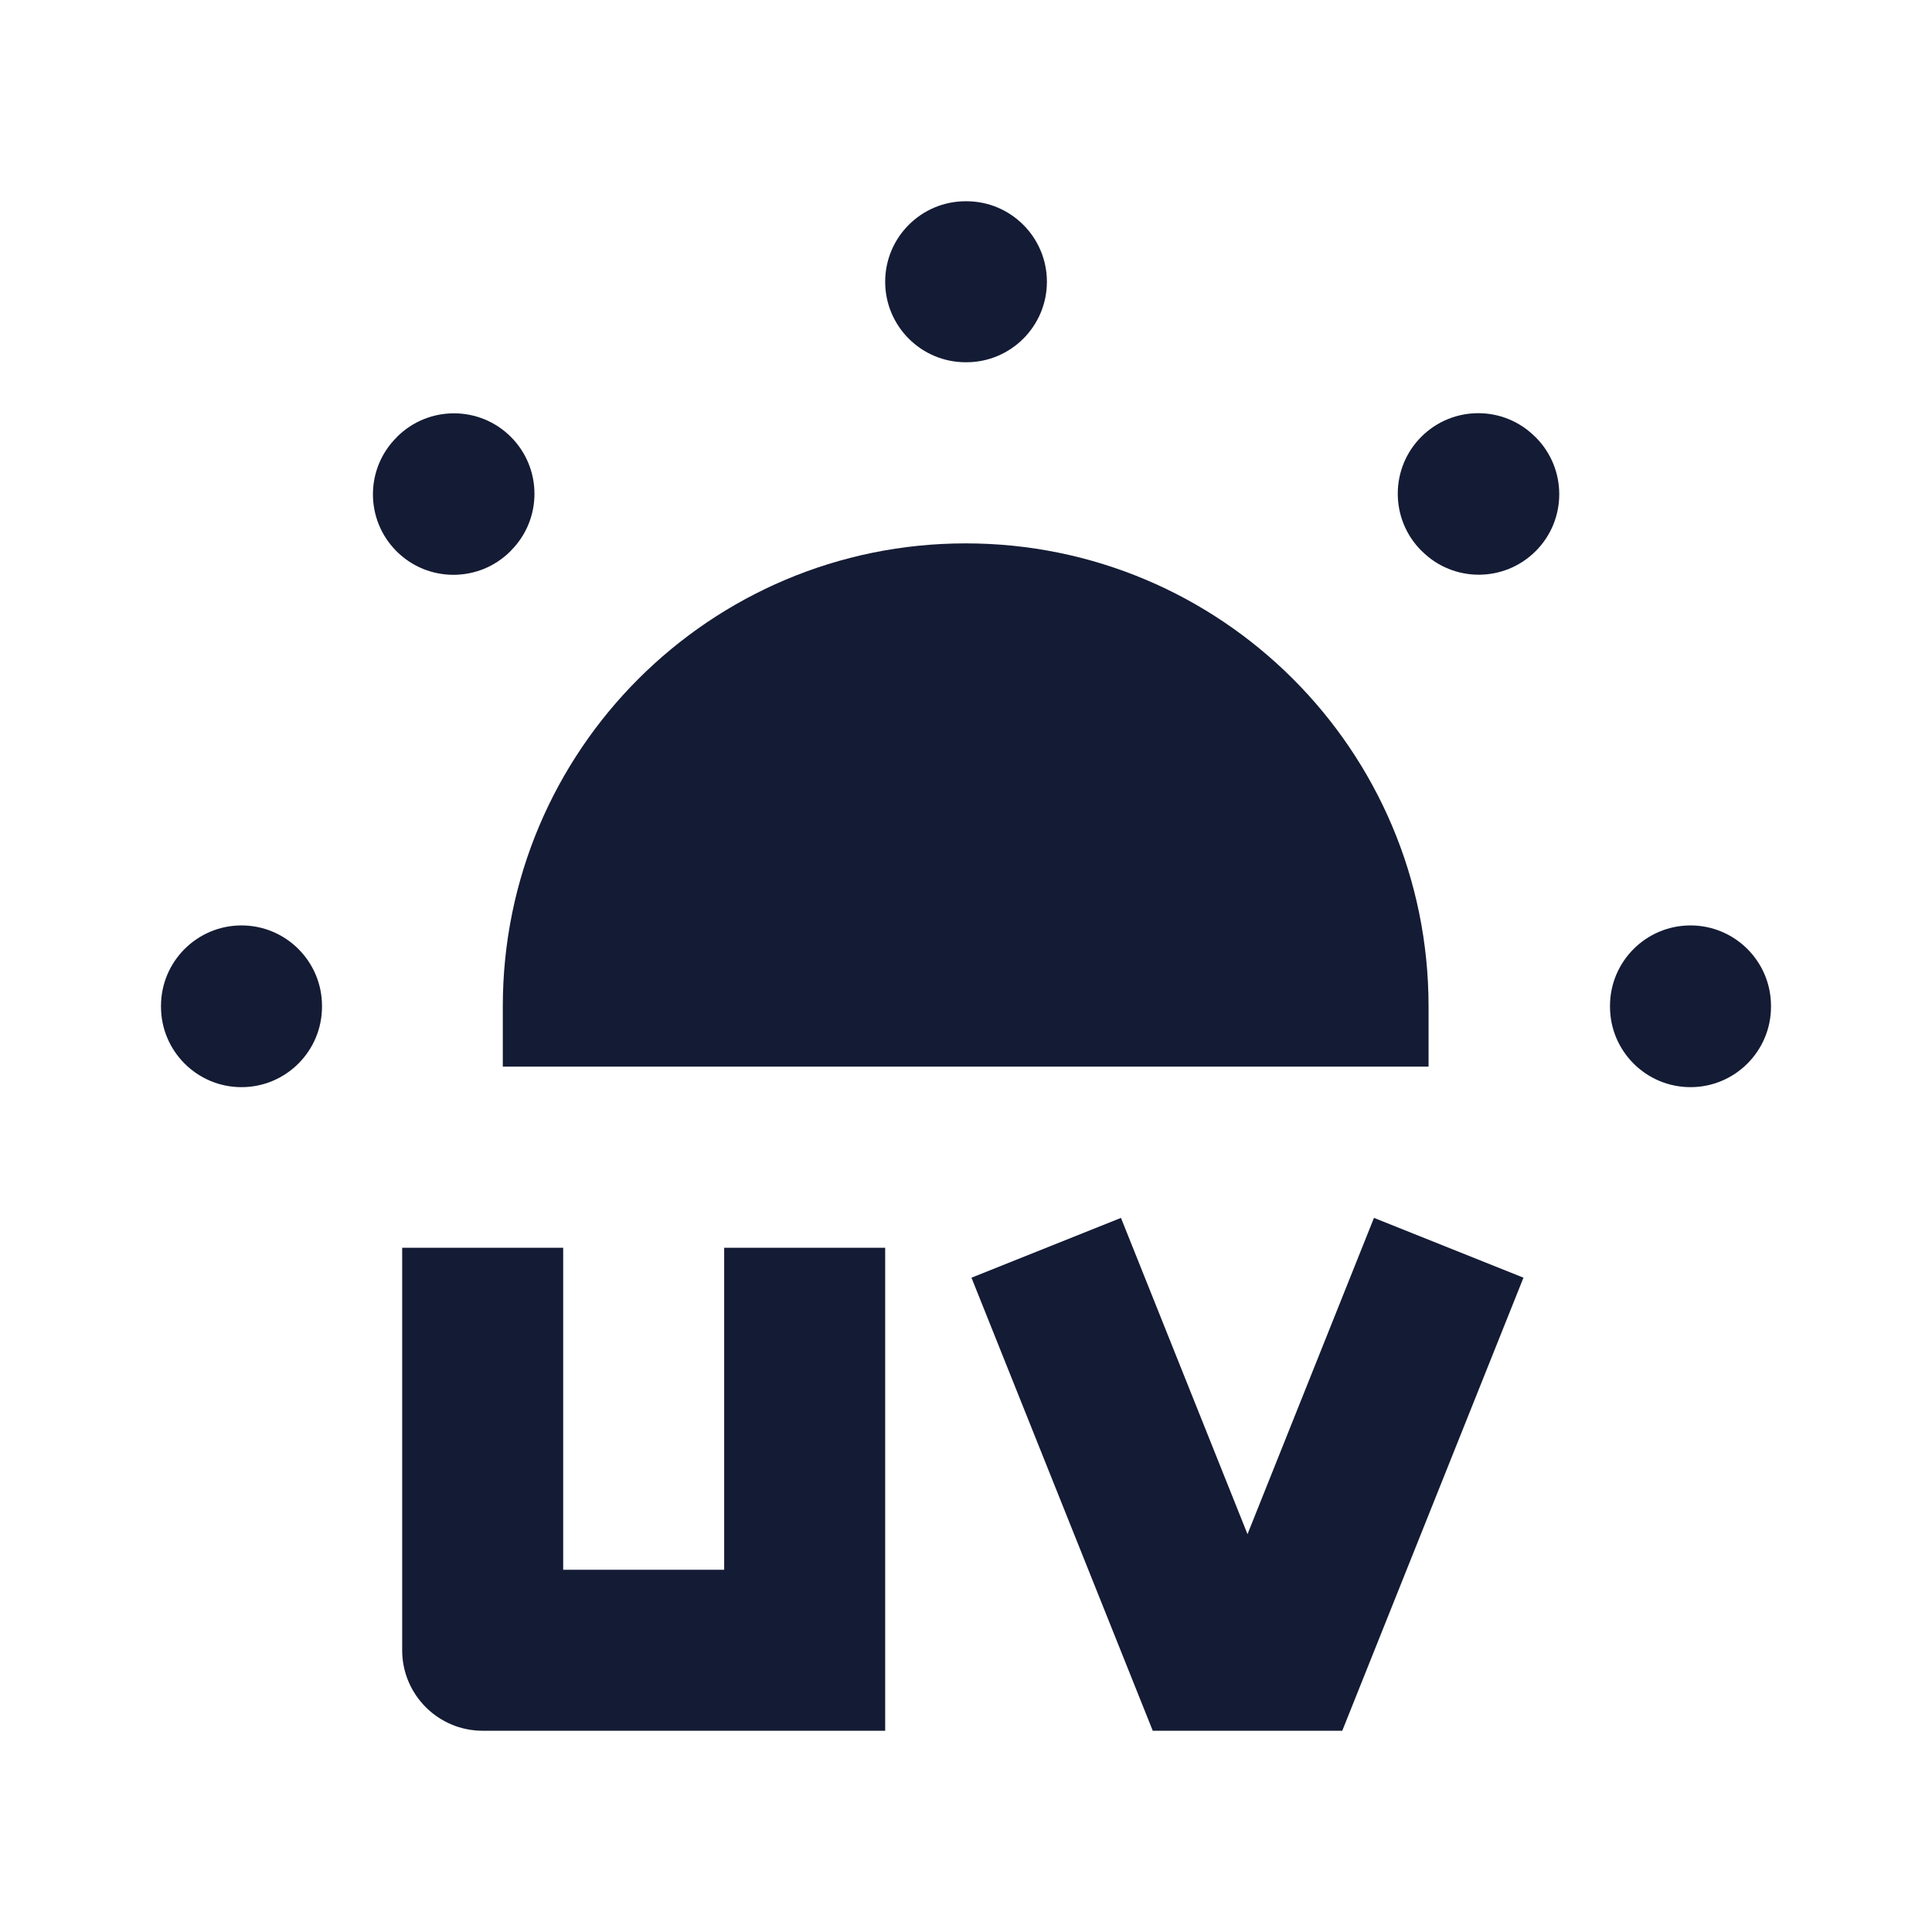 <svg width="24" height="24" viewBox="0 0 24 24" fill="none" xmlns="http://www.w3.org/2000/svg">
<path d="M6.246 13.25V12.5C6.246 9.324 8.82 6.75 11.996 6.75C15.172 6.75 17.746 9.324 17.746 12.5V13.25H6.246Z" fill="#141B34"/>
<path fill-rule="evenodd" clip-rule="evenodd" d="M10.996 3.5C10.996 2.948 11.444 2.5 11.996 2.5H12.005C12.557 2.5 13.005 2.948 13.005 3.5C13.005 4.052 12.557 4.5 12.005 4.5H11.996C11.444 4.5 10.996 4.052 10.996 3.5Z" fill="#141B34"/>
<path fill-rule="evenodd" clip-rule="evenodd" d="M17.656 5.426C18.047 5.035 18.68 5.035 19.07 5.426L19.077 5.432C19.467 5.823 19.467 6.456 19.077 6.846C18.686 7.237 18.053 7.237 17.663 6.846L17.656 6.84C17.266 6.45 17.266 5.816 17.656 5.426Z" fill="#141B34"/>
<path fill-rule="evenodd" clip-rule="evenodd" d="M4.926 6.848C4.535 6.457 4.535 5.824 4.926 5.434L4.932 5.427C5.323 5.037 5.956 5.037 6.346 5.427C6.737 5.818 6.737 6.451 6.346 6.841L6.34 6.848C5.95 7.238 5.316 7.238 4.926 6.848Z" fill="#141B34"/>
<path fill-rule="evenodd" clip-rule="evenodd" d="M21 11.496C21.552 11.496 22 11.944 22 12.496L22 12.505C22 13.057 21.552 13.505 21 13.505C20.448 13.505 20 13.057 20 12.505L20 12.496C20 11.944 20.448 11.496 21 11.496Z" fill="#141B34"/>
<path fill-rule="evenodd" clip-rule="evenodd" d="M3 11.496C3.552 11.496 4 11.944 4 12.496L4 12.505C4 13.057 3.552 13.505 3 13.505C2.448 13.505 2 13.057 2 12.505L2 12.496C2 11.944 2.448 11.496 3 11.496Z" fill="#141B34"/>
<path fill-rule="evenodd" clip-rule="evenodd" d="M6.996 19.5V15.5H4.996V20.5C4.996 21.052 5.444 21.5 5.996 21.5H10.996V15.5H8.996V19.5H6.996Z" fill="#141B34"/>
<path fill-rule="evenodd" clip-rule="evenodd" d="M15.497 19.058L17.068 15.129L18.925 15.872L16.674 21.5H14.32L12.068 15.872L13.925 15.129L15.497 19.058Z" fill="#141B34"/>
</svg>
